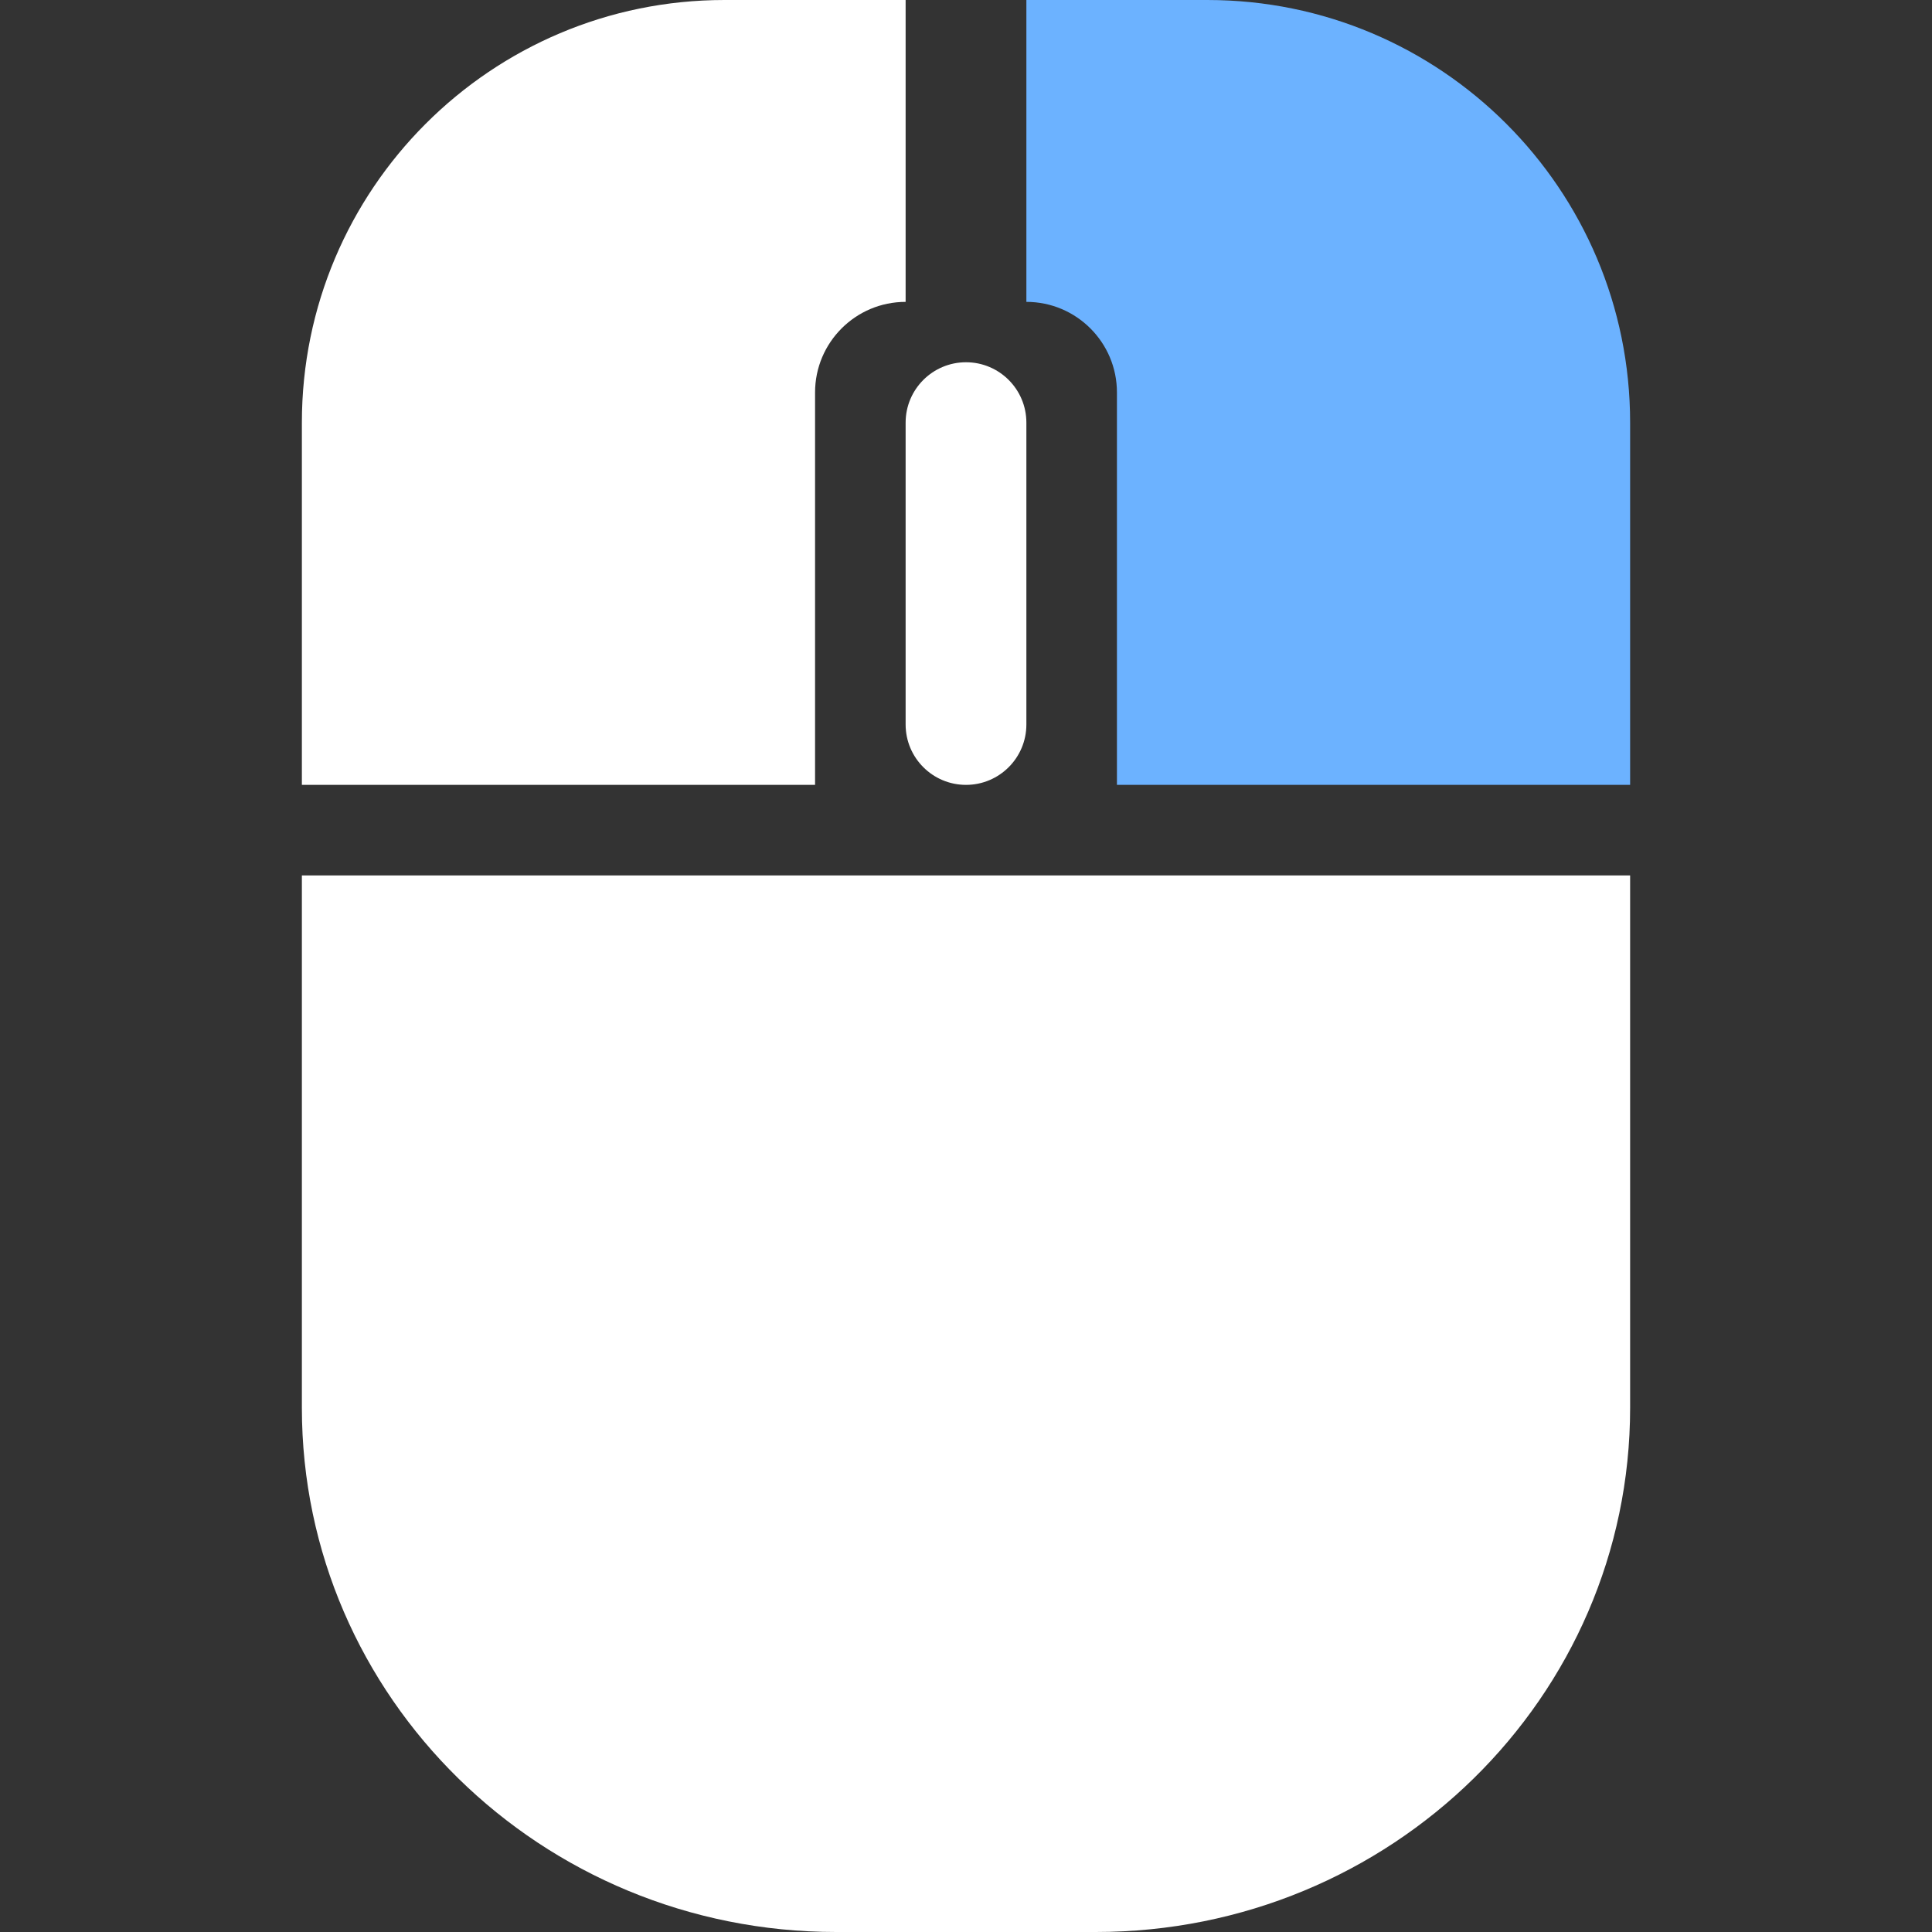 <svg width="32" height="32" viewBox="0 0 32 32" fill="none" xmlns="http://www.w3.org/2000/svg">
<rect x="0" y="0" width="32" height="32" fill="#333333" stroke="none"/>
<path d="M5 7C5 3.134 8.134 1.76794e-05 12 7.72481e-06L15 0V5V5C14.172 5 13.5 5.672 13.5 6.5V8V13H12H10H5V7Z" fill="white"/>
<path d="M27 7C27 3.134 23.866 3.05176e-05 20 3.05176e-05H17V5V5C17.828 5 18.5 5.672 18.5 6.5V13H20H22.5H27V7Z" fill="#6CB2FF"/>
<path d="M5 23.318C5 28.113 8.963 32 13.851 32L16 32V14.5H15H14H7.5H5V23.318Z" fill="white"/>
<path d="M27 23.318C27 28.113 23.038 32 18.149 32L16 32V14.5H17H17.5H18.5H27V23.318Z" fill="white"/>
<path d="M15 7C15 6.448 15.448 6 16 6V6C16.552 6 17 6.448 17 7V12C17 12.552 16.552 13 16 13V13C15.448 13 15 12.552 15 12V7Z" fill="white"/>
</svg>
